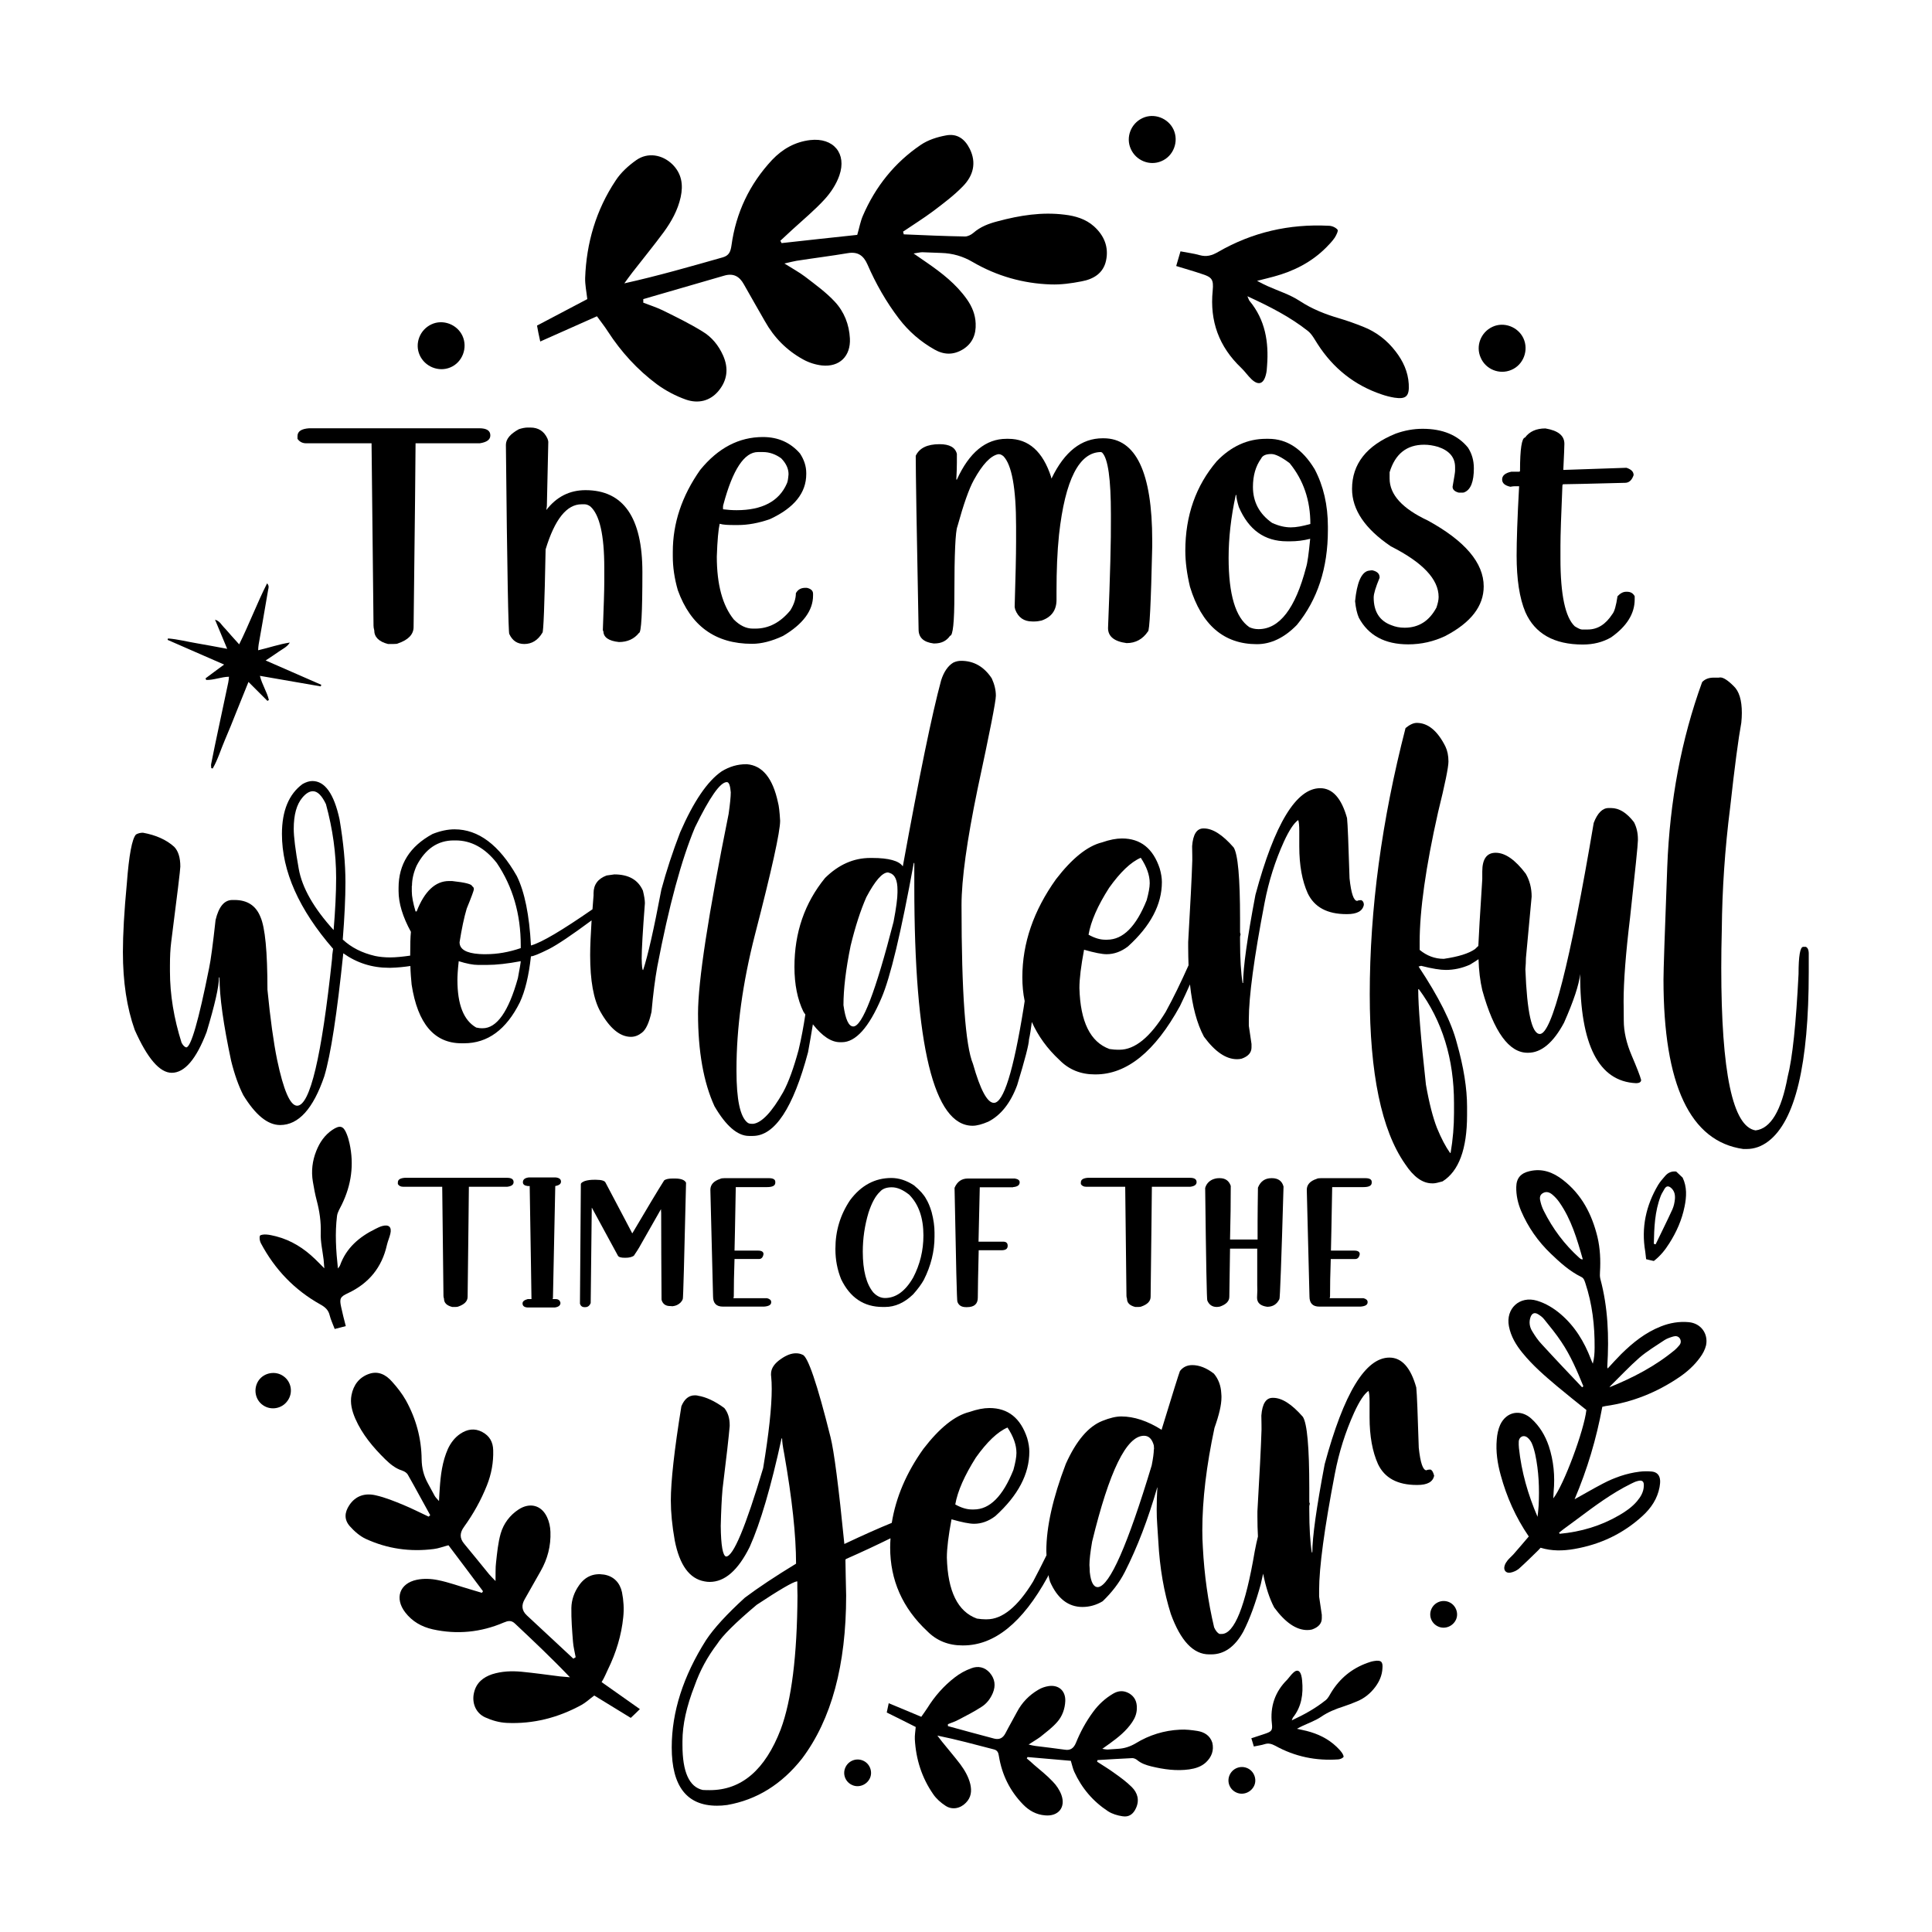 <?xml version="1.0" encoding="utf-8"?>
<!-- Generator: Adobe Illustrator 22.0.0, SVG Export Plug-In . SVG Version: 6.00 Build 0)  -->
<svg version="1.1" id="Layer_1" xmlns="http://www.w3.org/2000/svg" xmlns:xlink="http://www.w3.org/1999/xlink" x="0px" y="0px"
	 viewBox="0 0 1080 1080" style="enable-background:new 0 0 1080 1080;" xml:space="preserve">
<g>
	<path d="M799.7,821.5h-0.4c-0.7,0-1.4,0.1-1.9,0.4c-2,0-3.4-4.2-4.3-12.6c-0.6-18.9-1-30.1-1.4-33.7c-3.1-11.1-8.1-16.7-15-16.7
		c-13.4,0-25.5,19.9-36.2,59.6c-4.6,24.3-6.9,40.7-6.9,49.3h-0.3c-0.9-5.7-1.4-13.6-1.4-23.7v-2.2l0.3-1.4c-0.2-0.3-0.3-0.7-0.3-1.2
		V832c0-23-1.2-36.3-3.6-40c-6.2-7.1-11.7-10.6-16.6-10.6h-0.3c-3.7,0-5.8,3.3-6.3,9.9c0.1,4.3,0.1,6.9,0.1,7.9
		c-0.3,9.7-1.1,24.9-2.3,45.7v2.9c0,3.9,0.1,7.5,0.3,11.1c-0.6,2.4-1.2,5.1-1.8,8.3c-5.2,30.8-11.4,46.2-18.5,46.2h-1.2
		c-1.2-0.6-2.2-1.9-3-3.7c-3.4-14.4-5.5-29.3-6.3-44.7c-0.2-3.1-0.3-6.3-0.3-9.5c0-17.1,2.3-36.2,6.8-57.3c2.6-7.3,3.9-12.9,3.9-17
		v-0.8l-0.1-1.5c-0.2-4.3-1.6-8-4.1-11c-4.1-3.2-8.2-4.8-12.1-4.8c-2.9,0-5.2,1.1-6.9,3.3c-0.6,1.5-4,12.3-10.2,32.6v0.3
		c-7.9-5-15.5-7.5-22.6-7.5c-2.9,0-6.4,0.8-10.6,2.5c-7.8,3.1-14.6,11.1-20.4,24c-7.3,19.1-10.9,35.4-10.9,48.7
		c0,0.8,0.1,1.6,0.1,2.4c-2.5,5.1-5,10-7.5,14.7c-8.6,14.1-17.2,21.1-25.8,21.1h-1c-1.1,0-2.6-0.1-4.6-0.4
		c-10.7-3.9-16.3-15.2-16.8-34.1c0-5.2,0.9-12.4,2.6-21.4c5.9,1.7,10.1,2.5,12.6,2.5c4.1,0,8.1-1.4,11.9-4.3
		c12.7-11.5,19-23.5,19-36c0-2.3-0.4-4.8-1.2-7.6c-3.7-11.2-10.7-16.8-21.1-16.8c-3.2,0-6.9,0.7-11.2,2.2c-8.1,2-16.7,8.9-25.7,20.6
		c-9.5,13.3-15.4,27.1-17.7,41.4c-6.9,2.8-15.7,6.7-26.5,11.8c-3.2-32.2-5.8-52.1-7.7-59.6c-7.5-30.1-12.8-45.5-15.7-46.2
		c-1.2-0.6-2.4-0.8-3.7-0.8c-2.5,0-5.2,1-8.1,3c-3.9,2.6-5.8,5.4-5.8,8.6c0,0.5,0,1,0.1,1.5c0.2,1.9,0.3,4.2,0.3,6.8
		c0,10.2-1.6,25-4.8,44.3c-9.8,32.9-16.7,49.4-20.7,49.4c-1.8-0.3-2.9-6-3-17.1c0.2-8.1,0.5-14.9,1-20.6c2.2-17.7,3.5-29.4,4-35.2
		v-0.6c0-3.9-1-7-3-9.5c-5.3-3.9-10.3-6.2-14.8-6.9l-0.3-0.1c-0.5-0.1-0.9-0.1-1.4-0.1c-3.3,0-5.8,2-7.5,6.1
		c-4,24.6-5.9,42.1-5.9,52.7c0,6.5,0.7,14,2.2,22.4c2.7,13.7,8.2,21.3,16.6,22.8c1,0.2,2,0.3,2.9,0.3c8.5,0,15.9-6.5,22.4-19.6
		c6-13.4,11.9-33.6,17.8-60.6h0.3c0,1.7,0.4,4.6,1.2,8.7c4.4,25.1,6.6,45.5,6.6,61.3c-11.5,7-21,13.3-28.6,19
		c-10.2,9.3-17.4,17.2-21.7,23.7c-12.8,20.2-19.2,40.2-19.2,60c0,21.7,8.4,32.6,25.3,32.6c1.7,0,3.6-0.1,5.7-0.4
		c16.6-2.9,30.5-11.6,41.8-25.9c16.5-21.9,24.7-52.3,24.7-91.2c-0.2-7.7-0.3-14.4-0.4-20l0.3-0.4c9.1-4,17.4-7.9,24.9-11.6
		c-0.1,1.7-0.2,3.4-0.2,5.1c0,18.3,6.9,33.9,20.7,46.8c5.2,5.3,11.8,8,19.7,8h0.4c17.5,0,33.2-12.7,47.2-38.2
		c0.2-0.4,0.3-0.7,0.5-1.1c0.2,1.2,0.5,2.4,0.9,3.7c4.1,9.4,10.2,14.1,18.1,14.1c4,0,7.8-1.1,11.3-3.2c5.1-4.9,9.3-10.3,12.4-16.4
		c7-13.8,13-29.5,18.1-47.2h0.1v0.1c-0.3,4.2-0.4,8.3-0.4,12.3c0,2.9,0.1,5.7,0.3,8.4l0.6,9.2c0.8,15.2,3.2,28.7,7,40.7
		c5.5,15.1,12.6,22.6,21.4,22.6h1.2c7.2,0,13.2-4.2,17.9-12.7c3.7-7.2,6.9-16.1,9.8-26.6c0.4-2,0.9-3.9,1.3-5.8
		c1.5,7.5,3.5,13.8,6.2,18.9c6.2,8.4,12.3,12.6,18.5,12.6c0.9,0,1.8-0.1,2.6-0.3c3.7-1.3,5.5-3.4,5.5-6.3v-1.9l-1.5-10.2v-3.6
		c0-12.7,2.9-34.4,8.8-65.1c2.3-12,5.9-23.4,10.8-34.2c2.9-6.3,5.5-10.3,8-12.1c0.4,1,0.6,3.1,0.6,6.2v8.6c0,10.5,1.6,19.2,4.7,26.1
		c3.7,7.8,10.9,11.7,21.7,11.7h0.3c5.6,0,8.7-1.7,9.4-5.2C801.1,822.8,800.6,821.9,799.7,821.5z M545.5,814.8
		c6.2-8.7,12.1-14.4,17.7-16.8c3.3,5,5,9.7,5,14.2c0,2.3-0.6,5.5-1.7,9.5c-5.9,14.7-13.2,22.1-22.1,22.1h-1.2
		c-2.7,0-5.8-0.9-9.2-2.8C535.3,833.5,539.2,824.8,545.5,814.8z M436.4,966.8c-8.7,22.6-21.9,33.9-39.6,33.9c-1.3,0-2.6,0-4-0.1
		c-7.5-1.7-11.3-10-11.3-25.1v-2.2c0-9.2,2.3-19.5,6.8-31c3-8.5,7.2-16.2,12.6-23.3c2.9-4.6,10.2-11.9,22.1-21.9
		c12.7-8.4,20.1-12.7,22.4-13.1h0.3c0,2.7,0,5.3,0.1,8C445.6,925.5,442.5,950.5,436.4,966.8z M645,810.2c0,2-0.4,5-1.2,9
		c-13.4,44.4-23.4,67.1-29.9,68h-0.3c-2.3,0-3.8-2.8-4.4-8.3l-0.1-2.6l-0.1-1.4c0-2.9,0.5-7.3,1.5-13.1c9.6-39.5,19.2-59.2,29-59.2
		c2.7,0,4.5,1.8,5.5,5.4l0.1,1.7V810.2z"/>
	<path d="M171.1,247.8h36.6l1.1,101.9c0,0.7,0.1,1.6,0.4,2.6c0,3.8,2.6,6.4,7.7,7.7h3c1.4,0,2.2-0.1,2.5-0.3c5.9-2,8.8-5.1,8.8-9.2
		c0.7-59.8,1.1-94,1.1-102.7h35.9c3.9-0.6,5.9-2,5.9-4.4c0-2.7-2.1-4-6.2-4h-95c-4.4,0.3-6.6,1.7-6.6,4.4v1.5
		C167.4,246.9,169,247.8,171.1,247.8z"/>
	<path d="M293.1,360c4.2,0,7.6-2.1,10.1-6.3c0.6,0,1.2-15.5,1.8-46.6c5.1-16.8,11.8-25.2,20.1-25.2h1.7c1,0,2.1,0.4,3.2,1.2
		c5.2,4.6,7.8,16,7.8,34.3v7.8c0,4.8-0.3,13.8-0.8,26.9c0,0.5,0.1,0.7,0.3,0.7c0,3.4,2.9,5.5,8.7,6.1c4.7,0,8.5-1.7,11.2-5.1
		c1.3,0,1.9-11.3,1.9-34c0-30.5-10.6-45.8-31.8-45.8c-8.9,0-16.2,3.7-21.9,11.1l0.3-2.2l0.8-35.9c0-0.5-0.2-1.1-0.5-1.9
		c-1.9-4.1-5.1-6.1-9.5-6.1H295c-1.4,0-3,0.3-4.9,0.9c-4.8,2.6-7.3,5.5-7.3,8.8c0.7,70.5,1.4,105.7,1.9,105.7
		C286.4,358.1,289.1,360,293.1,360z"/>
	<path d="M410.7,293.5h1.8c5.6,0,11.6-1.1,17.9-3.3c13.6-6.3,20.3-14.7,20.3-25.2v-0.5c0-3.9-1.2-7.5-3.5-11
		c-5.3-6.1-12.2-9.2-20.7-9.2c-13.4,0-25.1,6.1-35.1,18.4c-10.2,14.5-15.3,29.7-15.3,45.8v2.5c0,6,0.9,12.3,2.8,18.9
		c7.2,20,21,30,41.5,30c5.3,0,11.1-1.5,17.3-4.4c11.2-6.6,16.8-14.2,16.8-22.6v-1c0-1.7-1.2-2.8-3.5-3.3h-0.8c-2.5,0-4.2,1-5.3,3
		c0,3-1,6.2-3.1,9.6c-5.6,6.8-12.1,10.2-19.6,10.2h-1.3c-3.8,0-7.3-1.7-10.7-5.1c-6.3-7.8-9.5-19.5-9.5-35.2
		c0.3-9.1,0.9-15.2,1.6-18.3C404.3,293.4,407.1,293.5,410.7,293.5z M404.4,282c5.2-19.5,11.7-29.3,19.3-29.3h2.8
		c3.6,0,7,1.2,10.2,3.5c2.7,2.8,4.1,5.7,4.1,8.9c-0.2,2.6-0.5,4.4-1,5.3c-4.3,9.8-13.7,14.8-28,14.8c-2.6,0-5.2-0.2-7.6-0.5
		C404.1,283.4,404.2,282.5,404.4,282z"/>
	<path d="M619.4,351.1c0,4.7,3.5,7.5,10.4,8.4c5,0,9-2.2,11.9-6.5c0.9,0,1.7-15.8,2.4-47.5v-3.3c0-38.1-9.1-57.2-27.2-57.2h-0.5
		c-11.8,0-21.3,7.4-28.5,22.3h-0.3v-0.6c-4.6-14.3-12.6-21.4-23.9-21.4h-1.1c-11.5,0-20.8,7.6-27.7,22.8h-0.3v-0.3
		c0.2-3.8,0.3-6.8,0.3-9.2v-4.9c-0.9-3.6-4.1-5.4-9.7-5.4c-6.9,0-11.3,2.2-13.3,6.5c0,8.5,0.5,40.9,1.6,97.1c0,4.5,2.8,7.1,8.4,7.8
		h0.5c3.8,0,6.7-1.4,8.7-4.3c1.6,0,2.4-7.7,2.4-23.1c0-22.8,0.6-35.4,1.7-38c3.4-12.3,6.4-20.9,9.2-26c4.8-8.7,9.3-13.5,13.6-14.4
		h0.5c0.7,0,1.5,0.4,2.4,1.1c4.7,4.8,7.1,17.9,7.1,39.3v8.4c0,7.8-0.3,20-0.8,36.6l0.3,1.4c1.7,4.5,4.9,6.7,9.5,6.7h1.4
		c1.2,0,2.4-0.2,3.8-0.5c5.6-1.9,8.4-5.8,8.4-11.6v-4.9c0-11.4,0.4-21.9,1.4-31.5c3.4-30.8,11.3-46.2,23.5-46.2l0.6,0.3
		c3.3,3.3,4.9,14.8,4.9,34.5v2.7C621.1,301.4,620.6,321.6,619.4,351.1z"/>
	<path d="M709.1,245.3h-1.4c-10.3,0-19.5,4.2-27.5,12.5c-11.7,13.7-17.6,30.4-17.6,50.1c0,6.2,0.9,12.9,2.6,20.1
		c6.5,21.4,19,32.1,37.4,32.1c7.9,0,15.4-3.6,22.4-10.8c11.5-14.1,17.3-31.7,17.3-53v-1.9c0-12.1-2.5-22.8-7.4-32.1
		C728,250.9,719.4,245.3,709.1,245.3z M730.1,317.2c-6,23-14.9,34.5-26.6,34.5c-1.9,0-3.6-0.4-5.1-1.1c-7.7-5.3-11.6-18.2-11.6-38.8
		c0-11,1.3-22.7,4-35.1h0.3c0,1.5,0.5,3.7,1.4,6.7c5.5,12.8,14.4,19.2,26.9,19.2h1.9c3.5,0,7.2-0.4,11.1-1.4
		C731.6,309.4,730.9,314.7,730.1,317.2z M721.6,294.8c-3.3,0-6.8-0.8-10.5-2.5c-7.1-5-10.7-11.7-10.7-20.1c0-6.3,1.5-11.6,4.6-15.9
		c0.8-1.7,2.7-2.5,5.7-2.5c2.2,0,5.7,1.7,10.2,5.1c7.7,9.4,11.6,20.7,11.6,34C728.2,294.1,724.7,294.8,721.6,294.8z"/>
	<path d="M755.8,273.3c0,11.6,7.2,22.3,21.7,32.1c17.8,9,26.7,18.4,26.7,28.3c0,1.6-0.4,3.5-1.2,5.9c-4,7.5-9.9,11.3-17.8,11.3
		c-2.8,0-5.2-0.5-7.4-1.4c-6.6-2.4-9.9-7.6-9.9-15.5c0-2.1,1.1-5.7,3.3-11v-0.3c0-2-1.4-3.3-4.1-3.9c-0.5,0-1.3,0.1-2.4,0.3
		c-3.8,1.1-6.2,6.8-7.2,17c0.4,3.9,1.1,6.9,2.1,9.2c5.3,9.9,14.5,14.9,27.6,14.9c7.4,0,14.3-1.6,20.8-4.7
		c14.3-7.5,21.4-16.7,21.4-27.7c0-13.1-10.4-25.4-31.2-36.8c-14.3-6.7-21.4-14.5-21.4-23.5v-3.5c3.1-10.3,9.6-15.4,19.3-15.4
		c2.5,0,5.1,0.4,7.8,1.2c6.3,2.1,9.5,5.9,9.5,11.3v2.1c0,0.8-0.5,3.8-1.4,8.9c0,1.6,1.2,2.7,3.5,3.3h2.1c0.5,0,0.8-0.1,1.2-0.3
		c3.4-1.5,5.1-6,5.1-13.3c0-4.4-1.1-8.2-3.3-11.6c-5.7-7-14.2-10.5-25.3-10.5c-5.1,0-10.1,0.9-15.1,2.7
		C763.9,249,755.8,259.4,755.8,273.3z"/>
	<path d="M849.7,263.1c0,0.4-0.2,0.6-0.6,0.6h-4.3c-3.4,0.7-5.1,2.2-5.1,4.3c0,2.1,1.5,3.4,4.6,4.1c1-0.2,1.9-0.3,2.6-0.3h2.3
		c-1,17.9-1.4,30.9-1.4,38.7c0,13.3,1.6,23.9,4.9,31.7c5.3,12,16,18.1,32.1,18.1c5.9,0,11.1-1.3,15.8-4c8.8-6.2,13.2-13.3,13.2-21.2
		v-1.8c-0.9-1.7-2.3-2.5-4.3-2.5H909c-1.6,0-3.2,0.8-4.8,2.5c-0.8,5.3-1.7,8.6-2.9,10c-3.7,5.7-8.2,8.6-13.8,8.6h-3.2
		c-0.7,0-2.1-0.6-4-1.8c-5.3-5-8-17.6-8-37.8v-7.2c0-6.1,0.4-17.4,1.1-33.8l0.3-0.6c3.4,0,15-0.3,34.7-0.8c2.2,0,3.8-1.4,4.8-4.3
		c0-1.9-1.3-3.2-4-4.1l-35.3,1.2c0.4-8.4,0.6-13.2,0.6-14.6c0-4.6-3.5-7.4-10.6-8.6c-5.1,0-8.9,1.7-11.4,5.1
		C850.7,244.8,849.7,250.9,849.7,263.1z"/>
	<path d="M156.6,628.9c10.3,0,18.5-9.1,24.7-27.3c3.6-12,7.1-34.9,10.6-68.7c7.6,5.4,16.1,8.1,25.5,8.1h1c4-0.1,7.7-0.5,11-1
		c0.1,3.8,0.4,7.3,0.7,10.4c3.4,21.9,12.7,32.8,27.9,32.8h1.4c13.2,0,23.6-7.6,31.2-22.9c2.9-6.2,5-14.7,6.2-25.7
		c1.3,0,4.7-1.4,10.1-4.1c4.7-2.4,12.6-7.7,23.8-16c-0.5,8-0.8,14.5-0.8,19.4c0,14.3,1.9,24.8,5.7,31.6c5.3,9.4,11,14.1,17.1,14.1
		c2.2,0,4.2-0.8,6.1-2.3c2.3-1.7,4.1-5.7,5.4-11.7c0.9-10,2-18.4,3.2-25.1c6.5-34.1,13.6-60.1,21.1-78c8.2-16.8,14.1-25.3,17.8-25.3
		c1.2,0,1.9,1.9,2.2,5.7c0,2.5-0.4,6.5-1.2,12.1c-11.4,56.5-17.1,93.6-17.1,111.5c0,21.3,3.1,38.6,9.2,51.9
		c6.4,11,12.9,16.6,19.3,16.6h2.1c12.3,0,22.6-15.6,30.9-46.8c1-5.5,1.9-10.7,2.7-15.6c5.3,6.7,10.3,10,15.2,10h1
		c7.7,0,15.1-8.2,22.1-24.6c5-11.5,11-36.7,18.1-75.6h0.3v12.8c0,89.4,10.9,134.1,32.6,134.1c2.4,0,5.3-0.8,8.8-2.3
		c7-3.6,12.4-10.4,16.1-20.4c4.4-14.4,6.6-23,6.6-25.5c0.6-2.6,1.1-5.9,1.6-9.8c3.5,7.8,8.6,14.9,15.5,21.3c5.2,5.3,11.8,8,19.7,8
		h0.4c17.5,0,33.2-12.7,47.2-38.2c2.1-4.4,4-8.4,5.6-12.1c1.3,12.2,3.9,21.9,7.8,29.2c6.2,8.4,12.3,12.6,18.5,12.6
		c0.9,0,1.8-0.1,2.6-0.3c3.7-1.3,5.5-3.4,5.5-6.3v-1.9l-1.5-10.2v-3.6c0-12.7,2.9-34.4,8.8-65.1c2.3-12,5.9-23.4,10.8-34.2
		c2.9-6.3,5.5-10.3,8-12.1c0.4,1,0.6,3.1,0.6,6.2v8.6c0,10.5,1.6,19.2,4.7,26.1c3.7,7.8,10.9,11.7,21.7,11.7h0.3
		c5.6,0,8.7-1.7,9.4-5.2c0-1.3-0.5-2.2-1.4-2.6h-0.4c-0.7,0-1.4,0.1-1.9,0.4c-2,0-3.4-4.2-4.3-12.6c-0.6-18.9-1-30.1-1.4-33.7
		c-3.1-11.1-8.1-16.7-15-16.7c-13.4,0-25.5,19.9-36.2,59.6c-4.6,24.3-6.9,40.7-6.9,49.3h-0.3c-0.9-5.7-1.4-13.6-1.4-23.7v-2.2
		l0.3-1.4c-0.2-0.3-0.3-0.7-0.3-1.2v-7.3c0-23-1.2-36.3-3.6-40c-6.2-7.1-11.7-10.6-16.6-10.6h-0.3c-3.7,0-5.8,3.3-6.3,9.9
		c0.1,4.3,0.1,6.9,0.1,7.9c-0.3,9.7-1.1,24.9-2.3,45.7v2.9c0,3.5,0.1,6.8,0.2,10.1c-4.2,9.4-8.4,18.1-12.8,26.1
		c-8.6,14.1-17.2,21.1-25.8,21.1h-1c-1.1,0-2.6-0.1-4.6-0.4c-10.7-3.9-16.3-15.2-16.8-34.1c0-5.2,0.9-12.4,2.6-21.4
		c5.9,1.7,10.1,2.5,12.6,2.5c4.1,0,8.1-1.4,11.9-4.3c12.7-11.5,19-23.5,19-36c0-2.3-0.4-4.8-1.2-7.6c-3.7-11.2-10.7-16.8-21.1-16.8
		c-3.2,0-6.9,0.7-11.2,2.2c-8.1,2-16.7,8.9-25.7,20.6c-12.5,17.5-18.8,35.7-18.8,54.8c0,4.6,0.4,9,1.3,13.3
		c-0.2,1.3-0.4,2.6-0.6,3.9c-5.7,35.3-11.2,53-16.6,53c-3.7,0-7.6-7.3-11.7-21.8c-4.2-10-6.4-39.6-6.4-88.7c0-14.4,3-36.1,9-65.1
		c6.8-31.6,10.2-48.9,10.2-52c0-3.2-0.8-6.4-2.3-9.7c-4.3-6.5-10-9.8-17.1-9.8c-1.5,0-2.9,0.3-4.4,1c-3,1.8-5.3,5.2-6.8,9.9
		c-5.1,18.8-12.2,53.4-21.4,103.9h-0.1c-2.1-3-7.8-4.6-17-4.6h-1.1c-9.3,0-17.7,3.7-25.3,11.2c-11.4,14-17.1,30.5-17.1,49.7
		c0,9.8,1.7,18.2,5,25c0.4,0.6,0.7,1.1,1.1,1.6c-1,6.6-2.2,13.2-3.8,19.9c-2.7,9.9-5.5,17.8-8.6,23.5c-6.3,11.1-11.9,17-16.6,17.7
		H420c-0.8,0-1.6-0.2-2.2-0.7c-4.1-3.3-6.1-12.9-6.1-28.8v-1c0-23.1,3.4-48.1,10.3-75.1c9.4-36.3,14.1-57.6,14.1-63.8
		c-0.3-5.1-0.7-8.5-1.2-10.2c-2.9-13.6-8.7-20.7-17.4-21.4h-0.4c-4.8,0-9.3,1.3-13.7,4c-8,5.5-15.7,16.9-23.2,34.1
		c-4.2,10.9-7.7,21.6-10.5,32c-4.2,22.2-7.6,37.2-10.2,45c-0.5,0-0.7-2.2-0.8-6.5c0-5,0.6-15.3,1.8-30.9c0-1.7-0.4-4.1-1.1-7
		c-2.7-6.1-8-9.1-16-9.1l-4.3,0.6c-4.9,1.8-7.3,5.2-7.3,9.9v1.2c-0.2,2.7-0.4,5.3-0.6,7.8c-16.9,11.7-28.3,18.5-34.3,20.2h-0.1
		c-0.9-16.9-3.5-29.9-7.9-38.8c-9.9-17.4-21.5-26.1-34.8-26.1c-3.9,0-8,0.9-12.3,2.6c-12.7,6.9-19,16.9-19,30.1v1.8
		c0,6.8,2.3,14.4,6.9,22.8c-0.3,2.9-0.4,7.1-0.4,12.8c0,0.2,0,0.3,0,0.5c-4.2,0.6-8,1-11.3,1c-3.1,0-5.9-0.3-8.3-0.8
		c-7.3-1.7-13.3-4.7-18.1-9.2c1-12.6,1.5-23.3,1.5-32c0-10.5-1.1-22.2-3.3-35.2c-3.1-14.3-8.2-21.4-15.2-21.4
		c-1.7,0-3.6,0.6-5.5,1.7c-7.6,5.6-11.5,14.9-11.5,27.9c0,20.8,9.5,42.2,28.6,64.2c-0.4,2.6-0.6,4.5-0.6,5.7
		c-5.8,54.6-12.3,82-19.5,82c-3.9,0-7.6-8.6-11.2-25.7c-2-9.8-3.8-22.9-5.4-39.2c0-21.2-1.3-34.7-3.9-40.6
		c-2.5-6.3-7.3-9.5-14.5-9.5h-1.2c-4.5,0-7.6,3.7-9.4,11.2c-1.5,13.7-2.7,22.6-3.6,26.8c-5.9,29.6-10.2,44.4-12.8,44.4
		c-0.9-0.2-1.8-1.1-2.6-2.6c-4.3-13.6-6.5-26.9-6.5-39.9v-3.3c0-4.9,0.2-9.2,0.7-13.1c3.4-26.5,5.1-40.6,5.1-42.2
		c0-5.1-1.2-8.7-3.4-11c-4.4-4-10.3-6.6-17.5-7.9c-1.4,0-2.7,0.3-3.9,1c-2.2,2.4-3.9,11.5-5.1,27.3c-1.5,15.8-2.2,28.6-2.2,38.4
		c0,16.7,2.2,31.1,6.6,43.5c7.1,16,14,24,20.7,24c7.2,0,13.7-7.6,19.5-22.8c4.6-15.3,6.9-25.4,6.9-30.5h0.3
		c0,10.9,2.2,26.4,6.5,46.6c1.9,7.7,4.2,14.1,6.8,19.2C142.7,623.1,149.5,628.9,156.6,628.9z M620,496.3
		c6.2-8.7,12.1-14.4,17.7-16.8c3.3,5,5,9.7,5,14.2c0,2.3-0.6,5.5-1.7,9.5c-5.9,14.7-13.2,22.1-22.1,22.1h-1.2
		c-2.7,0-5.8-0.9-9.2-2.8C609.8,515,613.6,506.3,620,496.3z M475.5,528.7c2.6-10.7,5.5-19.7,8.8-27.2c4.9-9.2,8.9-13.8,12.1-13.8
		c0.1,0,0.4,0.1,1,0.3c2.9,0.9,4.3,4.1,4.3,9.5v1.4c0,3.1-0.7,8.6-2.2,16.4c-10,39-17.5,58.5-22.5,58.5c-2.6,0-4.4-4-5.5-11.9
		C471.5,553,472.8,541.9,475.5,528.7z M289.5,546.8c-5.2,18.7-11.8,28-19.7,28h-0.6c-0.6,0-1.7-0.1-3-0.4c-7-4-10.5-12.8-10.5-26.6
		c0-2.3,0.2-5.7,0.7-10.2v-0.3c4.4,1.4,8.1,2.1,10.9,2.1c2.9,0,4.5,0,4.8,0c5.3,0,11.7-0.7,19-2.1
		C291.1,537.9,290.6,541.1,289.5,546.8z M230.3,495.2c0-3.7,0.9-7.5,2.6-11.3c4.9-9.4,11.8-14.1,20.8-14.1h1c8.7,0,16.4,4.2,23,12.6
		c8.9,13.2,13.4,28.5,13.4,46.1v1.5c-6.7,2.3-13.2,3.4-19.5,3.4c-1.3,0-2.5,0-3.7-0.1c-7.4-0.5-11-2.7-11-6.6
		c1.2-7.5,2.5-13.8,4-18.8c2.7-6.6,4-10.2,4-10.8c0-0.8-0.3-1.4-1-1.7c0-1.1-3.7-2.1-11.2-2.9H251c-7.6,0-13.7,5.7-18.1,17h-0.6
		c-1.4-4.7-2.1-8.4-2.1-11.2V495.2z M167,485.7c-1.9-10.6-2.8-18-2.8-22.4c0-7.8,1.6-13.6,4.8-17.4c2-2.4,4-3.6,5.9-3.6
		c2.6,0,5,2.4,7.3,7.2c3.8,13.9,5.7,27.6,5.7,41.3c0,8.4-0.5,18.1-1.4,29.1C175.4,507.7,168.9,496.3,167,485.7z"/>
	<path d="M853.9,588.5h0.3c7.4,0,14.1-5.6,20.1-16.8c5.4-12.2,8.4-21.3,9-27.2c0,39.7,10.4,60,31.2,61c1.9,0,2.9-0.6,2.9-1.8
		c-0.6-2.3-2.4-6.9-5.3-13.7c-2.9-6.8-4.4-13.3-4.4-19.5c0-6.2-0.1-9.7-0.1-10.6c0-11.4,1.2-27,3.6-46.8c2.9-26.6,4.4-41,4.4-43.3
		v-0.7c0-3.4-0.7-6.6-2.2-9.5c-4-5.2-8.2-7.9-12.8-7.9h-1.4c-3.4,0-6.2,2.8-8.3,8.3c-13.3,78.7-23.4,118-30.1,118
		c-4.5,0-7.2-12.1-8.1-36.2c0.2-2.3,0.3-4.4,0.3-6.2l3.2-34.4c0-4.7-1.1-9-3.3-12.8c-5.9-7.8-11.5-11.7-16.8-11.7
		c-5,0-7.5,3.5-7.5,10.5v4.3c-1.3,20-2,32.4-2.2,37.3c-0.6,0.5-1.2,1.1-1.8,1.7c-3.5,2.5-9.3,4.3-17.5,5.5c-5,0-9.5-1.7-13.5-5v-4.3
		c0-17.8,3.4-42.1,10.3-72.7c3.9-15.7,5.8-25.2,5.8-28.3c0-3.3-0.6-6.1-1.7-8.4c-4.4-8.8-9.8-13.2-16-13.2c-1.9,0-4,1-6.3,2.9
		c-13.3,51.6-20,101.2-20,148.8c0,44.4,6.6,76,19.7,94.8c4.8,7.3,9.8,10.9,15.2,10.9h0.6c1,0,2.8-0.4,5.2-1.1
		c9.1-5.7,13.7-18.1,13.7-37.1v-4.6c0-10.3-1.9-22.2-5.7-35.6c-3-11.7-10.2-25.9-21.4-42.8l1.4-0.4c6.2,1.6,10.8,2.3,13.8,2.3
		c4.6,0,9.1-1,13.4-2.9c1.8-1.1,3.5-2.1,4.9-3.1c0.2,6.4,0.9,12.2,2.1,17.3C835.1,576.9,843.6,588.5,853.9,588.5z M793.1,552.9
		c13.2,17.8,19.7,39.1,19.7,63.8v5.4c0,7.4-0.6,14.8-1.9,22.4h-0.3c-2.5-3.5-4.9-8.1-7.3-13.9c-2.3-5.9-4.4-14-6.2-24.3
		c-2.9-26.2-4.3-43.9-4.3-53v-0.3H793.1z"/>
	<path d="M1009.5,529.3h-1.5c-1.7,0-2.6,5.1-2.6,15.2c-1.4,27.8-3.4,47-6.1,57.5c-3.5,18.9-9.5,28.9-17.9,29.9
		c-12.8-2-19.2-32.3-19.2-90.9c0-6.8,0.1-14,0.3-21.5c0.2-22,1.7-44.8,4.7-68.4c2.5-22.7,4.6-38.4,6.2-47.1c0.2-1.9,0.3-3.8,0.3-5.5
		c0-7.1-1.5-12.1-4.6-15c-3.2-3.2-5.7-4.8-7.4-4.8c-0.3,0-0.6,0-0.8,0.1H958c-2.8,0-4.9,0.8-6.5,2.5
		c-11.6,31.9-18.1,66.4-19.5,103.4c-1.4,37-2.1,57.9-2.1,62.8c0,59,14.9,90.6,44.6,94.8h1.9c4.2,0,8.3-1.4,12.1-4.3
		c15.1-11.5,22.6-43.1,22.6-94.7v-9.5C1011.2,531.2,1010.6,529.8,1009.5,529.3z"/>
	<path d="M226.3,658.4c-2.6,0.2-3.9,1-3.9,2.6v0.9c0.6,1,1.6,1.5,2.9,1.5h21.9l0.7,61c0,0.4,0.1,1,0.3,1.6c0,2.3,1.5,3.8,4.6,4.6
		h1.8c0.8,0,1.3-0.1,1.5-0.2c3.5-1.2,5.3-3,5.3-5.5c0.4-35.8,0.7-56.3,0.7-61.5h21.5c2.4-0.3,3.5-1.2,3.5-2.6c0-1.6-1.2-2.4-3.7-2.4
		H226.3z"/>
	<path d="M310.4,663c2.2-0.4,3.2-1.2,3.2-2.5c0-1.3-1-2.1-2.9-2.3h-15.2c-2.2,0.3-3.2,1.2-3.2,2.7c0,1.2,0.9,1.9,2.7,2.1h1.1
		c0.6,38.5,1,59.5,1,63.2h-2.1c-1.9,0.5-2.9,1.3-2.9,2.4c0,1.5,1.1,2.3,3.2,2.3h14.8c2.2-0.3,3.2-1.2,3.2-2.6
		c-0.3-1.4-1.2-2.1-2.7-2.1h-1.7c0-0.1,0.1-0.3,0.2-0.6L310.4,663z"/>
	<path d="M375.4,730.2c0.9,0,2-0.2,3.1-0.7c1.6-0.8,2.7-1.9,3.2-3.4c0.2,0,0.8-21.6,1.8-64.7v-0.3c-0.8-1.5-2.8-2.3-6.2-2.3h-1.3
		c-2.1,0-3.7,0.3-4.7,1c-3.7,5.8-9.6,15.7-17.8,29.6h-0.1c-0.1-0.2-5-9.6-14.9-28.3c-0.4-1-2.2-1.6-5.3-1.6h-1.1
		c-1.9,0-3.6,0.2-5.2,0.7c-1.5,0.6-2.2,1.2-2.2,1.7c-0.3,39.5-0.5,61.7-0.5,66.7v0.2c0.4,1.2,1.2,1.9,2.5,1.9h0.5
		c1.4,0,2.4-0.8,3-2.3l0.6-53.2h0.1l14.5,26.7c0.4,0.8,1.7,1.2,3.8,1.2h0.5c2,0,3.5-0.4,4.6-1.1c1.3-1.9,2.7-4,4.1-6.6l11.1-19.5
		c0,1.3,0.1,2,0.1,2.1c0,15.5,0.1,31.6,0.2,48.3c0,0.3,0.1,0.6,0.2,0.9c0.8,2,2.4,2.9,4.6,2.9H375.4z"/>
	<path d="M428.7,663.6c3.2,0,4.7-0.8,4.7-2.5v-0.4c0-1.4-1.2-2.1-3.6-2.1h-24.8c-1.1,0-1.9,0.1-2.4,0.4c-3.7,1.2-5.5,3.3-5.5,6.1
		l1.5,59.6c0,3.8,1.8,5.7,5.5,5.7h23c2.7-0.2,4-1,4-2.4v-0.2c0-1-0.8-1.7-2.3-2.1H410l0.2-1c0-5.7,0.1-12.7,0.4-20.9h13.7
		c1.3,0,2.2-0.9,2.5-2.7V701c0-1.2-1-1.9-3-1.9h-13.2c0.1-2.3,0.3-14.1,0.7-35.5H428.7z"/>
	<path d="M510.9,662.6c-4.1-2.7-8.4-4.1-12.6-4.1c-9.2,0-16.9,4.1-23.1,12.4c-5.5,8.2-8.2,17.2-8.2,27.1v0.4
		c0,5.9,1.1,11.5,3.2,16.7c5,10.3,12.7,15.5,23.2,15.5h1.4c5.5,0,10.7-2.3,15.6-7c2.8-3.1,4.7-5.8,6-8.1c4-7.9,6-16,6-24.2v-2.3
		c0-3.4-0.5-7.2-1.6-11.4c-1-3.4-2.1-5.8-3.1-7.4C516.5,667.9,514.3,665.4,510.9,662.6z M510.5,714.1c-4.4,7.7-9.7,11.5-15.8,11.5
		c-2.3,0-4.5-1-6.5-3.1c-3.9-4.7-5.9-12.3-5.9-22.8c0-7.5,1.1-14.8,3.2-21.8c1.8-5.5,3.9-9.4,6.4-11.7c1.4-1.7,3.7-2.5,6.6-2.5
		c3.1,0,6.3,1.4,9.8,4.2c5.3,5.4,7.9,13,7.9,22.7C516.2,699,514.3,706.8,510.5,714.1z"/>
	<path d="M566.3,663.6c2.5-0.2,3.7-1.1,3.7-2.7c0-1.1-0.9-1.8-2.7-2.1H541c-3.4,0-5.9,1.7-7.4,5.2c0.8,42.4,1.3,63.7,1.6,63.7
		c0.7,2,2.3,3,4.8,3h0.6c4,0,6-1.8,6-5.3c0-4.9,0.2-13.7,0.5-26.5h12.7c2.4,0,3.5-0.8,3.5-2.5c0-1.5-0.8-2.3-2.5-2.3H547l0.7-30.4
		H566.3z"/>
	<path d="M608.1,658.4c-2.6,0.2-3.9,1-3.9,2.6v0.9c0.6,1,1.6,1.5,2.9,1.5H629l0.7,61c0,0.4,0.1,1,0.3,1.6c0,2.3,1.5,3.8,4.6,4.6h1.8
		c0.8,0,1.3-0.1,1.5-0.2c3.5-1.2,5.3-3,5.3-5.5c0.4-35.8,0.7-56.3,0.7-61.5h21.5c2.4-0.3,3.5-1.2,3.5-2.6c0-1.6-1.2-2.4-3.7-2.4
		H608.1z"/>
	<path d="M702.7,725.4c0,2.9,1.9,4.6,5.7,5.1c3.1,0,5.4-1.4,6.8-4.3c0.3,0,1.1-20.9,2.3-62.9c-0.8-3.1-3-4.7-6.5-4.7h-0.2
		c-3.7,0-6.2,1.8-7.6,5.3c-0.1,8.2-0.2,14.6-0.2,19.1v9.9h-15.4c0.3-11.4,0.4-21.3,0.4-30c-1-2.9-3.1-4.3-6.1-4.3h-0.6
		c-1.2,0-2.4,0.3-3.6,0.8c-2.1,1-3.4,2.6-4,4.7c0.5,41.9,0.9,62.9,1.2,62.9c1,2.4,2.8,3.6,5.3,3.6c0.4,0,1-0.1,1.7-0.2
		c3.5-1.2,5.3-3,5.3-5.5l0.4-26.9h15.2v20.5C702.9,719.9,702.9,722.2,702.7,725.4z"/>
	<path d="M762.1,663.6c3.2,0,4.7-0.8,4.7-2.5v-0.4c0-1.4-1.2-2.1-3.6-2.1h-24.8c-1.1,0-1.9,0.1-2.4,0.4c-3.7,1.2-5.5,3.3-5.5,6.1
		l1.5,59.6c0,3.8,1.8,5.7,5.5,5.7h23c2.7-0.2,4-1,4-2.4v-0.2c0-1-0.8-1.7-2.3-2.1h-18.9l0.2-1c0-5.7,0.1-12.7,0.4-20.9h13.7
		c1.3,0,2.2-0.9,2.5-2.7V701c0-1.2-1-1.9-3-1.9H744c0.1-2.3,0.3-14.1,0.7-35.5H762.1z"/>
	<path d="M302,190.9c10.8-4.8,21-9.3,31.7-14.1c2.3,3.2,4.4,5.8,6.1,8.5c7.4,11.4,16.5,21.4,27.4,29.5c4.9,3.6,10.6,6.6,16.3,8.6
		c6.7,2.3,13.3,0.9,18.1-4.8c5-6,5.8-12.7,2.6-19.9c-2.5-5.6-6.3-10.3-11.5-13.4c-7.1-4.4-14.7-8.1-22.2-11.8
		c-3.5-1.7-7.3-2.9-10.9-4.3c0-0.7,0-1.3,0-2c15.1-4.4,30.1-8.7,45.2-13.1c5.1-1.5,8.5,0.3,11,4.8c3.9,7,7.9,13.8,11.8,20.7
		c5.1,9.1,12.2,16.3,21.3,21.3c3.2,1.8,7,3,10.6,3.4c9.8,1,16.1-5.2,15.6-15.1c-0.4-7.8-3.2-14.9-8.4-20.5
		c-4.9-5.3-10.9-9.6-16.6-14c-3.3-2.5-7-4.5-11.6-7.4c3.1-0.7,4.9-1.2,6.7-1.5c9.6-1.5,19.3-2.7,28.8-4.3c5.5-0.9,8.7,1.3,10.9,6.3
		c4.7,10.8,10.5,21,17.6,30.3c5.4,7.1,12.1,12.9,19.9,17.3c5.3,3,10.5,3.1,15.7,0c5.5-3.3,7.6-8.5,7.3-14.6c-0.2-5-2-9.4-4.9-13.5
		c-6-8.5-14-14.7-22.4-20.5c-2.2-1.5-4.4-3-7.4-5.1c2.2-0.3,3.6-0.7,4.9-0.7c3.5,0.1,7.1,0.3,10.6,0.4c6.3,0.2,12,1.8,17.6,5.1
		c13.4,7.8,28.1,12,43.6,12.5c5.7,0.2,11.5-0.6,17.1-1.7c6.7-1.2,12.3-4.5,13.8-11.7c1.6-7.5-1.1-14-6.8-19.1
		c-4.6-4.1-10.4-5.8-16.4-6.5c-12.7-1.6-25.1,0.4-37.4,3.7c-5,1.3-9.6,3-13.6,6.5c-1.3,1.1-3.1,2-4.7,2c-11.4-0.2-22.8-0.7-34.2-1.2
		c-0.1-0.5-0.2-1-0.4-1.5c5.6-3.8,11.4-7.4,16.9-11.5c5.8-4.4,11.7-8.8,16.7-14c5.6-5.8,7.6-12.9,3.7-20.8
		c-2.8-5.6-7.1-8.7-13.3-7.5c-4.9,0.9-10,2.5-14.1,5.3c-14.6,9.9-25.3,23.3-32.3,39.5c-1.4,3.2-2,6.7-3.2,10.8
		c-14,1.5-28.1,3-42.3,4.6c-0.2-0.4-0.4-0.9-0.7-1.3c2.3-2.1,4.5-4.2,6.8-6.3c6-5.5,12.4-10.8,17.9-16.8c3.5-3.8,6.6-8.5,8.3-13.4
		c4.3-12.3-3.3-21.3-16.3-19.8c-8.5,1-15.5,5-21.3,11.1c-12.6,13.5-20.2,29.5-22.7,47.8c-0.5,3.4-1.3,5.7-5,6.7
		c-18,5.1-36,10.3-54.9,14.5c1.5-2,2.9-4.1,4.5-6.1c5.8-7.5,11.9-14.9,17.5-22.5c4.3-5.9,7.9-12.3,9.5-19.6
		c1.5-6.9,0.6-13.2-4.7-18.4c-5.6-5.4-13.7-6.8-20.1-2.3c-4.4,3.1-8.7,7-11.6,11.5c-10.9,16.4-16.3,34.8-17,54.4
		c-0.1,3.7,0.7,7.4,1.2,11.8c-8.9,4.7-18.3,9.6-28.1,14.8C300.6,184.5,301.2,187.2,302,190.9z"/>
	<path d="M677.9,162.5c-1.7,17,3.5,31.3,15.9,43.1c2.1,2,3.7,4.4,5.8,6.4c3.8,3.6,6.7,2.7,8-2.4c0.5-1.7,0.6-3.5,0.7-5.2
		c1-13.2-1-25.6-9.8-36.2c-0.4-0.5-0.5-1.1-1.2-2.6c12.4,5.7,23.8,11.5,33.8,19.4c2.3,1.8,3.8,4.8,5.5,7.4
		c8.7,13.5,20.6,23,35.8,28.1c2.3,0.8,4.7,1.4,7.1,1.8c6.5,1,8.4-0.8,8-7.6c-0.4-6.9-3.2-12.9-7.3-18.2c-4.8-6.3-10.9-11-18.3-13.9
		c-4.3-1.7-8.7-3.3-13.1-4.6c-7.9-2.3-15.3-5.2-22.3-9.8c-5.5-3.6-12-5.6-18-8.3c-1.6-0.7-3.1-1.5-5.8-2.9c3.8-1,6.6-1.6,9.4-2.4
		c11.1-3,21-8,29.2-16.2c1.7-1.7,3.4-3.5,4.8-5.5c0.9-1.4,2.1-3.9,1.6-4.5c-1.1-1.3-3.2-2.2-5-2.2c-22-1.1-42.6,3.6-61.7,14.6
		c-3.6,2.1-6.6,2.9-10.5,1.8c-3.1-0.9-6.5-1.3-10.6-2.1c-0.8,2.7-1.5,5.2-2.4,8.2c5.1,1.6,9.5,2.8,13.9,4.3
		C677.5,154.9,678.5,156.1,677.9,162.5z"/>
	<path d="M649.2,90.1c6.8-2.8,9.9-11,6.8-17.7c-3-6.4-10.9-9.4-17.3-6.4c-6.5,3-9.5,10.7-6.6,17.2C635,89.8,642.7,92.9,649.2,90.1z"
		/>
	<path d="M844.8,206.8c6.8-2.8,9.9-11,6.8-17.7c-3-6.4-10.9-9.4-17.3-6.4c-6.5,3-9.5,10.7-6.6,17.2
		C830.5,206.5,838.2,209.6,844.8,206.8z"/>
	<path d="M251.7,205.4c6.8-2.8,9.9-11,6.8-17.7c-3-6.4-10.9-9.4-17.3-6.4c-6.5,3-9.5,10.7-6.6,17.2
		C237.5,205,245.2,208.1,251.7,205.4z"/>
	<path d="M339.9,933.1c4.5-9.2,7.5-19,8.5-29.1c0.5-4.6,0.2-9.4-0.7-13.9c-1.1-5.2-4.5-9-10.1-9.9c-5.8-0.9-10.5,1.1-13.9,6
		c-2.7,3.8-4.2,8.1-4.3,12.6c-0.1,6.3,0.4,12.6,0.9,18.9c0.2,2.9,1,5.8,1.5,8.7c-0.4,0.3-0.9,0.5-1.3,0.8
		c-8.7-8.1-17.3-16.1-26-24.2c-2.9-2.7-3.1-5.7-1.2-9c3-5.2,5.9-10.5,8.9-15.7c3.9-6.8,5.8-14.2,5.5-22c-0.1-2.8-0.7-5.7-1.9-8.2
		c-3.1-6.7-9.6-8.4-15.9-4.3c-4.9,3.2-8.4,7.9-10,13.4c-1.5,5.2-2,10.8-2.6,16.2c-0.4,3.1-0.2,6.3-0.3,10.4
		c-1.6-1.7-2.7-2.7-3.6-3.8c-4.7-5.7-9.2-11.4-13.9-17c-2.7-3.2-2.5-6.2-0.1-9.5c5.2-7.2,9.5-14.9,12.8-23.2
		c2.5-6.3,3.7-12.8,3.5-19.6c-0.1-4.6-2-8-6.1-10.2c-4.3-2.3-8.4-1.6-12.3,1c-3.1,2.1-5.3,5-6.9,8.4c-3.2,7.2-4.1,14.8-4.6,22.4
		c-0.1,2-0.3,4-0.4,6.8c-1.1-1.3-1.9-2-2.4-2.9c-1.3-2.3-2.5-4.7-3.8-7c-2.3-4.2-3.4-8.4-3.5-13.3c-0.1-11.7-3.1-22.8-8.8-33.1
		c-2.1-3.7-4.8-7.2-7.7-10.4c-3.4-3.9-7.7-6.2-12.9-4.4c-5.5,1.9-8.7,6.2-9.8,11.8c-0.9,4.6,0.3,9,2.1,13.2
		c3.9,8.9,10,16.1,16.8,22.8c2.8,2.7,5.7,5.1,9.5,6.3c1.2,0.4,2.5,1.2,3.1,2.3c4.3,7.5,8.3,15.1,12.5,22.6c-0.3,0.3-0.6,0.5-0.9,0.8
		c-4.7-2.2-9.2-4.5-14-6.5c-5.1-2.1-10.2-4.2-15.5-5.4c-5.9-1.4-11.3,0.1-14.9,5.6c-2.6,4-2.9,7.9,0.3,11.6c2.5,2.8,5.5,5.5,8.9,7.1
		c12.1,5.6,24.9,7.4,38.1,5.7c2.6-0.3,5.1-1.3,8.2-2.1c6.4,8.5,12.9,17.1,19.3,25.7c-0.2,0.3-0.4,0.6-0.6,0.9
		c-2.2-0.7-4.5-1.3-6.7-2c-5.9-1.7-11.8-3.9-17.8-5.1c-3.8-0.8-8.1-1-11.9-0.2c-9.7,2-12.5,10.4-6.5,18.2c3.9,5.1,9.2,8.1,15.4,9.5
		c13.6,3,26.9,1.7,39.7-3.8c2.4-1,4.2-1.4,6.3,0.6c10.3,9.7,20.6,19.4,30.7,30c-1.9-0.2-3.8-0.3-5.7-0.5c-7.1-0.9-14.2-1.9-21.4-2.6
		c-5.5-0.5-11-0.3-16.4,1.4c-5,1.7-8.8,4.7-10.1,10.2c-1.4,5.7,0.9,11.5,6.2,13.9c3.7,1.7,7.9,2.9,12,3.1c14.9,0.7,28.8-2.9,41.8-10
		c2.4-1.3,4.5-3.3,7.2-5.3c6.5,4,13.3,8.1,20.4,12.5c1.6-1.5,3.1-2.9,5.1-4.9c-7.3-5.2-14.2-10-21.4-15.1
		C338,937.6,338.8,935.3,339.9,933.1z"/>
	<path d="M194.5,722.9c11.7-5.5,19-14.4,21.8-27c0.5-2.1,1.4-4.1,1.9-6.2c0.9-3.8-0.8-5.4-4.7-4.3c-1.3,0.4-2.5,1-3.7,1.6
		c-8.9,4.4-16.2,10.5-19.7,20.3c-0.1,0.4-0.5,0.8-1.2,1.8c-1.1-10.2-1.7-19.8-0.5-29.4c0.3-2.2,1.7-4.3,2.7-6.4
		c5.3-10.9,6.9-22.2,4.3-34.1c-0.4-1.8-0.9-3.6-1.6-5.3c-1.8-4.6-3.8-5.1-8-2.3c-4.3,2.9-7.1,7-9,11.8c-2.2,5.5-2.9,11.3-1.9,17.2
		c0.6,3.5,1.2,6.9,2.1,10.3c1.6,6,2.5,12,2.3,18.3c-0.2,4.9,1,9.9,1.6,14.9c0.1,1.3,0.2,2.6,0.4,4.9c-2.1-2.1-3.6-3.7-5.2-5.2
		c-6.2-6-13.3-10.5-21.8-12.7c-1.8-0.4-3.6-0.9-5.4-1c-1.2-0.1-3.3,0.1-3.6,0.7c-0.4,1.2-0.1,2.9,0.5,4.1
		c7.8,14.7,18.8,26.2,33.3,34.3c2.7,1.5,4.5,3.1,5.2,6.1c0.6,2.4,1.7,4.7,2.8,7.6c2.1-0.5,4-1,6.2-1.6c-1-3.9-1.9-7.3-2.6-10.7
		C189.7,726,190.1,724.9,194.5,722.9z"/>
	<path d="M158.6,769.4c-4.4-3.3-11-2.2-14.1,2.4c-3,4.5-1.9,10.7,2.5,13.7c4.4,3.1,10.6,2,13.7-2.4
		C163.9,778.8,163,772.6,158.6,769.4z"/>
	<path d="M669.3,967.6c-3.2-0.5-6.5-0.9-9.7-0.7c-8.8,0.4-17.2,3-24.7,7.6c-3.2,1.9-6.4,2.9-9.9,3.1c-2,0.1-4,0.3-6,0.4
		c-0.8,0-1.5-0.2-2.8-0.4c1.7-1.2,2.9-2.1,4.2-3c4.7-3.4,9.2-7,12.5-11.9c1.6-2.4,2.6-4.9,2.6-7.8c0.1-3.5-1.1-6.4-4.3-8.3
		c-3-1.7-6-1.6-9,0.2c-4.4,2.6-8.1,6-11.1,10.1c-4,5.4-7.2,11.3-9.7,17.5c-1.2,2.8-3,4.2-6.1,3.7c-5.5-0.8-11-1.4-16.5-2.1
		c-1-0.1-2.1-0.4-3.8-0.8c2.6-1.7,4.7-2.9,6.6-4.3c3.2-2.6,6.6-5.1,9.3-8.2c2.9-3.2,4.4-7.4,4.6-11.8c0.2-5.6-3.5-9.1-9.1-8.4
		c-2.1,0.3-4.2,1-6,2.1c-5.1,3-9.1,7.1-11.9,12.4c-2.1,4-4.4,7.9-6.5,12c-1.4,2.6-3.3,3.6-6.2,2.9c-8.6-2.3-17.3-4.6-25.9-7
		c0-0.4,0-0.8,0-1.1c2.1-0.8,4.2-1.5,6.2-2.6c4.2-2.2,8.5-4.4,12.5-7c2.9-1.8,5-4.5,6.4-7.8c1.7-4.1,1.2-7.9-1.7-11.3
		c-2.8-3.2-6.6-4-10.4-2.5c-3.3,1.2-6.4,2.9-9.2,5.1c-6.1,4.7-11.2,10.5-15.3,17.1c-1,1.6-2.1,3-3.4,4.9c-6.1-2.6-12-5-18.2-7.6
		c-0.4,2.1-0.8,3.6-1.1,5.2c5.7,2.8,11.1,5.5,16.2,8.1c-0.2,2.5-0.6,4.6-0.5,6.8c0.6,11.2,3.9,21.6,10.3,30.8
		c1.7,2.5,4.2,4.7,6.8,6.4c3.7,2.5,8.3,1.6,11.4-1.6c3-3,3.4-6.6,2.5-10.5c-1-4.1-3.1-7.7-5.6-11.1c-3.3-4.3-6.8-8.4-10.2-12.6
		c-0.9-1.1-1.7-2.3-2.6-3.4c10.8,2.2,21.1,5,31.5,7.7c2.1,0.5,2.6,1.8,2.9,3.8c1.7,10.4,6.1,19.4,13.5,27c3.4,3.5,7.4,5.7,12.3,6.1
		c7.4,0.7,11.7-4.5,9.1-11.5c-1-2.7-2.8-5.4-4.9-7.5c-3.2-3.4-6.9-6.3-10.4-9.3c-1.3-1.2-2.6-2.4-4-3.5c0.1-0.3,0.2-0.5,0.4-0.8
		c8.1,0.7,16.2,1.4,24.2,2.1c0.7,2.3,1.1,4.3,1.9,6.1c4.2,9.2,10.5,16.6,18.9,22.1c2.3,1.5,5.3,2.4,8.1,2.8c3.6,0.6,6-1.2,7.5-4.5
		c2.1-4.5,0.9-8.6-2.3-11.8c-2.9-2.9-6.3-5.4-9.7-7.8c-3.1-2.3-6.5-4.3-9.7-6.4c0.1-0.3,0.1-0.6,0.2-0.9c6.5-0.4,13-0.8,19.5-1.1
		c0.9,0,2,0.5,2.7,1.1c2.3,1.9,5,2.8,7.8,3.5c7,1.7,14.1,2.7,21.3,1.7c3.4-0.5,6.7-1.5,9.3-3.9c3.2-3,4.6-6.7,3.6-11
		C676.4,970.1,673.1,968.2,669.3,967.6z"/>
	<path d="M768.3,928.5c-1.4,0.2-2.7,0.6-4,1.1c-8.6,3.1-15.3,8.6-20.1,16.4c-0.9,1.5-1.7,3.2-3,4.3c-5.7,4.6-12,8.1-19.1,11.4
		c0.4-0.9,0.4-1.2,0.6-1.5c4.9-6.1,5.9-13.2,5.2-20.7c-0.1-1-0.2-2-0.5-3c-0.8-2.9-2.5-3.4-4.6-1.3c-1.2,1.1-2.1,2.5-3.2,3.7
		c-6.9,6.8-9.7,15.1-8.6,24.7c0.4,3.6-0.1,4.3-3.6,5.5c-2.5,0.9-5,1.6-7.9,2.6c0.5,1.7,1,3.1,1.4,4.6c2.3-0.5,4.2-0.7,6-1.3
		c2.2-0.7,3.9-0.2,6,0.9c11,6.1,22.8,8.5,35.3,7.6c1-0.1,2.2-0.6,2.8-1.3c0.3-0.4-0.4-1.8-1-2.6c-0.8-1.1-1.8-2.1-2.8-3.1
		c-4.8-4.6-10.5-7.3-16.8-8.9c-1.6-0.4-3.2-0.7-5.4-1.2c1.5-0.8,2.4-1.3,3.3-1.7c3.4-1.6,7.1-2.9,10.2-5c3.9-2.7,8.2-4.4,12.6-5.8
		c2.5-0.8,5-1.8,7.4-2.8c4.2-1.7,7.6-4.5,10.3-8.1c2.3-3.1,3.8-6.5,4-10.5C773.1,928.9,772,927.9,768.3,928.5z"/>
	<path d="M697,988.3c-3.8-1.5-8.1,0.3-9.7,4.1c-1.6,3.8,0.2,8.1,4,9.7c3.7,1.6,8.1-0.2,9.8-3.9C702.8,994.5,700.9,989.8,697,988.3z"
		/>
	<path d="M482.2,984.1c-3.8-1.5-8.1,0.3-9.7,4.1c-1.6,3.8,0.2,8.1,4,9.7c3.7,1.6,8.1-0.2,9.8-3.9C488,990.2,486.1,985.6,482.2,984.1
		z"/>
	<path d="M809.8,895.5c-3.8-1.5-8.1,0.3-9.7,4.1c-1.6,3.8,0.2,8.1,4,9.7c3.7,1.6,8.1-0.2,9.8-3.9C815.6,901.7,813.7,897,809.8,895.5
		z"/>
	<path d="M920.2,703.9c1.3,0.3,2.8,0.7,4.3,1c3.5-2.7,6.3-6.1,8.6-9.8c4.1-6.4,7.1-13.2,8.6-20.7c1.1-5.4,1.4-10.9-1.1-16.1
		c-1.2-1.1-2.4-2.3-3.6-3.4c-2.5-0.3-4.6,0.6-6.2,2.5c-1.4,1.6-2.8,3.2-3.9,5c-6.8,11.5-9.5,23.9-7.2,37.2
		C919.9,701.1,920,702.5,920.2,703.9z M928.3,668.7c0.4-1.1,1-2.1,1.6-3.1c0.7-1.3,1.5-2.8,3-2.3c1.2,0.4,2.3,1.7,2.8,2.8
		c0.6,1.2,0.7,2.8,0.6,4.1c-0.2,2-0.6,4-1.4,5.8c-3,6.6-6.3,13.1-9.4,19.6c-0.3-0.1-0.6-0.2-1-0.3
		C924.7,686.3,925,677.3,928.3,668.7z"/>
	<path d="M944,739.1c-5.3-0.5-10.6,0.4-15.6,2.4c-8.6,3.4-15.6,9-22.1,15.4c-2.6,2.6-5,5.3-7.6,8.1c-0.1-0.4-0.3-0.9-0.2-1.4
		c1-16.4,0.4-32.7-3.9-48.7c-0.3-1.2-0.3-2.6-0.2-3.8c0.4-6.6,0.1-13.2-1.4-19.6c-3.1-12.7-8.8-23.8-19.3-31.9
		c-5.5-4.3-11.6-6.6-18.7-4.9c-4.8,1.1-7.3,3.8-7.4,8.8c-0.1,4.6,0.9,9.1,2.7,13.4c3.9,9.1,9.4,17,16.6,23.9c5.2,5,10.5,9.8,17,13
		c1.5,0.7,1.8,2,2.3,3.4c3.9,11.7,5.3,23.8,5.2,36.2c0,2.9-0.2,5.8-1,8.9c-0.4-0.9-0.8-1.7-1.1-2.6c-3.7-9.7-9-18.4-17-25.2
		c-3.9-3.3-8.2-5.9-13.1-7.4c-9.7-2.9-17.6,4.4-15.7,14.3c1.1,5.7,4,10.5,7.6,14.9c5.7,7,12.4,12.8,19.3,18.6
		c5.4,4.5,10.9,8.9,16.4,13.3c-1.3,11.5-12.6,41.9-18.5,49.4c0.1-1.5,0.1-2.7,0.2-3.8c0.8-8.7,0-17.2-2.7-25.4
		c-2-5.9-5.1-11.1-9.7-15.3c-6-5.5-14-4.1-17.5,3.4c-1.1,2.5-1.7,5.4-1.9,8.2c-0.6,6.7,0.4,13.4,2.2,19.9
		c3.3,12.1,8.3,23.5,15.7,34.3c-2.8,3.3-5.7,6.7-8.6,10c-1,1.1-2.2,2.1-3.2,3.3c-0.7,0.9-1.4,1.9-1.7,3c-0.8,2.5,0.7,4.4,3.3,3.9
		c1.6-0.3,3.4-1.1,4.7-2.2c3.7-3.3,7.2-6.8,10.7-10.2c0.4-0.4,0.8-0.8,1.4-1.5c6.2,1.9,12.5,1.8,18.8,0.7
		c14.5-2.5,27.3-8.5,38.2-18.5c4.8-4.4,8.3-9.6,9.5-16.1c0.2-1.3,0.4-2.6,0.3-3.8c-0.2-2.9-1.8-4.6-4.6-4.9c-2.3-0.2-4.7-0.2-7,0.1
		c-7.2,0.9-14,3.3-20.3,6.6c-5.4,2.8-10.6,5.9-15.9,8.8c7.1-16.7,12.2-33.8,15.5-51.7c0.6-0.1,1.2-0.3,1.8-0.4
		c14.9-2.1,28.6-7.6,41-16c4.5-3,8.6-6.7,11.8-11.1c1.5-2,2.8-4.4,3.4-6.9C955,745.5,950.8,739.7,944,739.1z M883.9,703.9
		c-0.4-0.3-0.8-0.5-1.1-0.8c-8.3-7.5-14.8-16.2-19.8-26.2c-0.8-1.6-1.4-3.2-1.8-4.9c-0.5-1.8-0.8-3.8,1.2-5c2-1.2,3.9-0.5,5.5,0.9
		c1.4,1.2,2.7,2.6,3.8,4.2c6.7,9.6,9.9,20.6,13.1,31.9C884.1,703.9,884,703.9,883.9,703.9z M884.4,775.5c-7.6-8-15.2-16-22.6-24.1
		c-2-2.1-3.7-4.6-5.2-7.1c-1.6-2.5-2-5.3-1-8.1c0.8-2.1,2.2-2.7,4.1-1.6c1.3,0.8,2.6,1.7,3.5,2.9c3.3,4.1,6.7,8.2,9.6,12.6
		c5.2,7.7,8.8,16.2,12.3,24.8C885,775.1,884.7,775.3,884.4,775.5z M860.1,841.7c-0.1,2.1-0.4,4.1-0.6,6.2
		c-5.4-12.5-9-25.2-10.4-38.4c-0.1-1.3-0.2-2.6-0.1-3.9c0.3-2.4,2.6-3.6,4.6-2.2c1.1,0.8,2,2,2.6,3.2c0.9,2,1.5,4.2,2,6.4
		C860.2,822.4,860.6,832,860.1,841.7z M881.9,849c9.5-7.1,19-14.2,29.7-19.5c1.3-0.6,2.5-1.3,3.9-1.6c2.5-0.7,3.6,0.2,3.4,2.8
		c-0.1,3.3-1.7,6-3.8,8.5c-2.8,3.3-6.3,5.7-9.9,7.8c-10.3,6-21.4,9.3-33.3,10.4c-0.1-0.2-0.3-0.4-0.4-0.6c0.8-0.6,1.6-1.3,2.4-1.9
		C876.6,852.9,879.3,850.9,881.9,849z M938.6,752.2c-0.7,0.8-1.4,1.6-2.2,2.3c-10.9,9.1-23.4,15.6-36.7,21c0.3-0.4,0.5-0.7,0.8-1
		c5.3-5.2,10.3-10.6,15.9-15.5c4.3-3.7,9.3-6.7,14.1-9.9c1.4-0.9,3.2-1.5,4.9-2c1.4-0.4,2.8-0.2,3.7,1.2
		C939.9,749.8,939.6,751.1,938.6,752.2z"/>
	<path d="M114.9,379.2c0.1,0.3,0.2,0.6,0.4,0.9c4.3,0.1,8.3-1.7,12.7-1.8c-0.1,1.2-0.2,2.2-0.4,3.2c-1.8,8.6-3.7,17.3-5.5,25.9
		c-1.4,6.6-2.8,13.2-4.1,19.9c-0.1,0.7,0.1,1.4,0.1,2.1c0.3,0.1,0.5,0.1,0.8,0.2c2.9-5,4.5-10.6,6.8-15.9c2.3-5.3,4.4-10.6,6.5-15.9
		c2.2-5.4,4.4-10.8,6.7-16.6c3.8,3.8,7.2,7.2,10.6,10.6c0.3-0.2,0.5-0.3,0.8-0.5c-1-4.5-3.8-8.5-5-13.5c11.6,2,22.8,4,34,5.9
		c0.1-0.3,0.2-0.6,0.3-0.9c-10.2-4.5-20.4-8.9-31.1-13.6c2.8-1.9,5.1-3.3,7.3-4.9c2.1-1.5,4.7-2.6,6.2-5.1c-6,0.9-11.6,2.9-17.7,4.3
		c0.1-1.3,0.1-2.3,0.3-3.3c0.7-4.2,1.5-8.4,2.2-12.5c1-6,2.1-12,3.1-18c0.2-1,0.7-2.2-0.6-3.6c-5.7,11.3-10,22.8-15.6,34.1
		c-1.8-2-3.1-3.5-4.5-5c-1.4-1.5-2.7-3.2-4.1-4.6c-1.4-1.4-2.2-3.4-4.9-4.2c2.3,5.6,4.4,10.6,6.8,16.3c-6.1-1.1-11.5-2.2-17-3.1
		c-5.4-0.9-10.7-2.3-16.1-2.7c-0.1,0.3-0.1,0.5-0.2,0.8c10.4,4.5,20.7,9.1,31.6,13.8C121.5,374.3,118.2,376.7,114.9,379.2z"/>
</g>
</svg>
